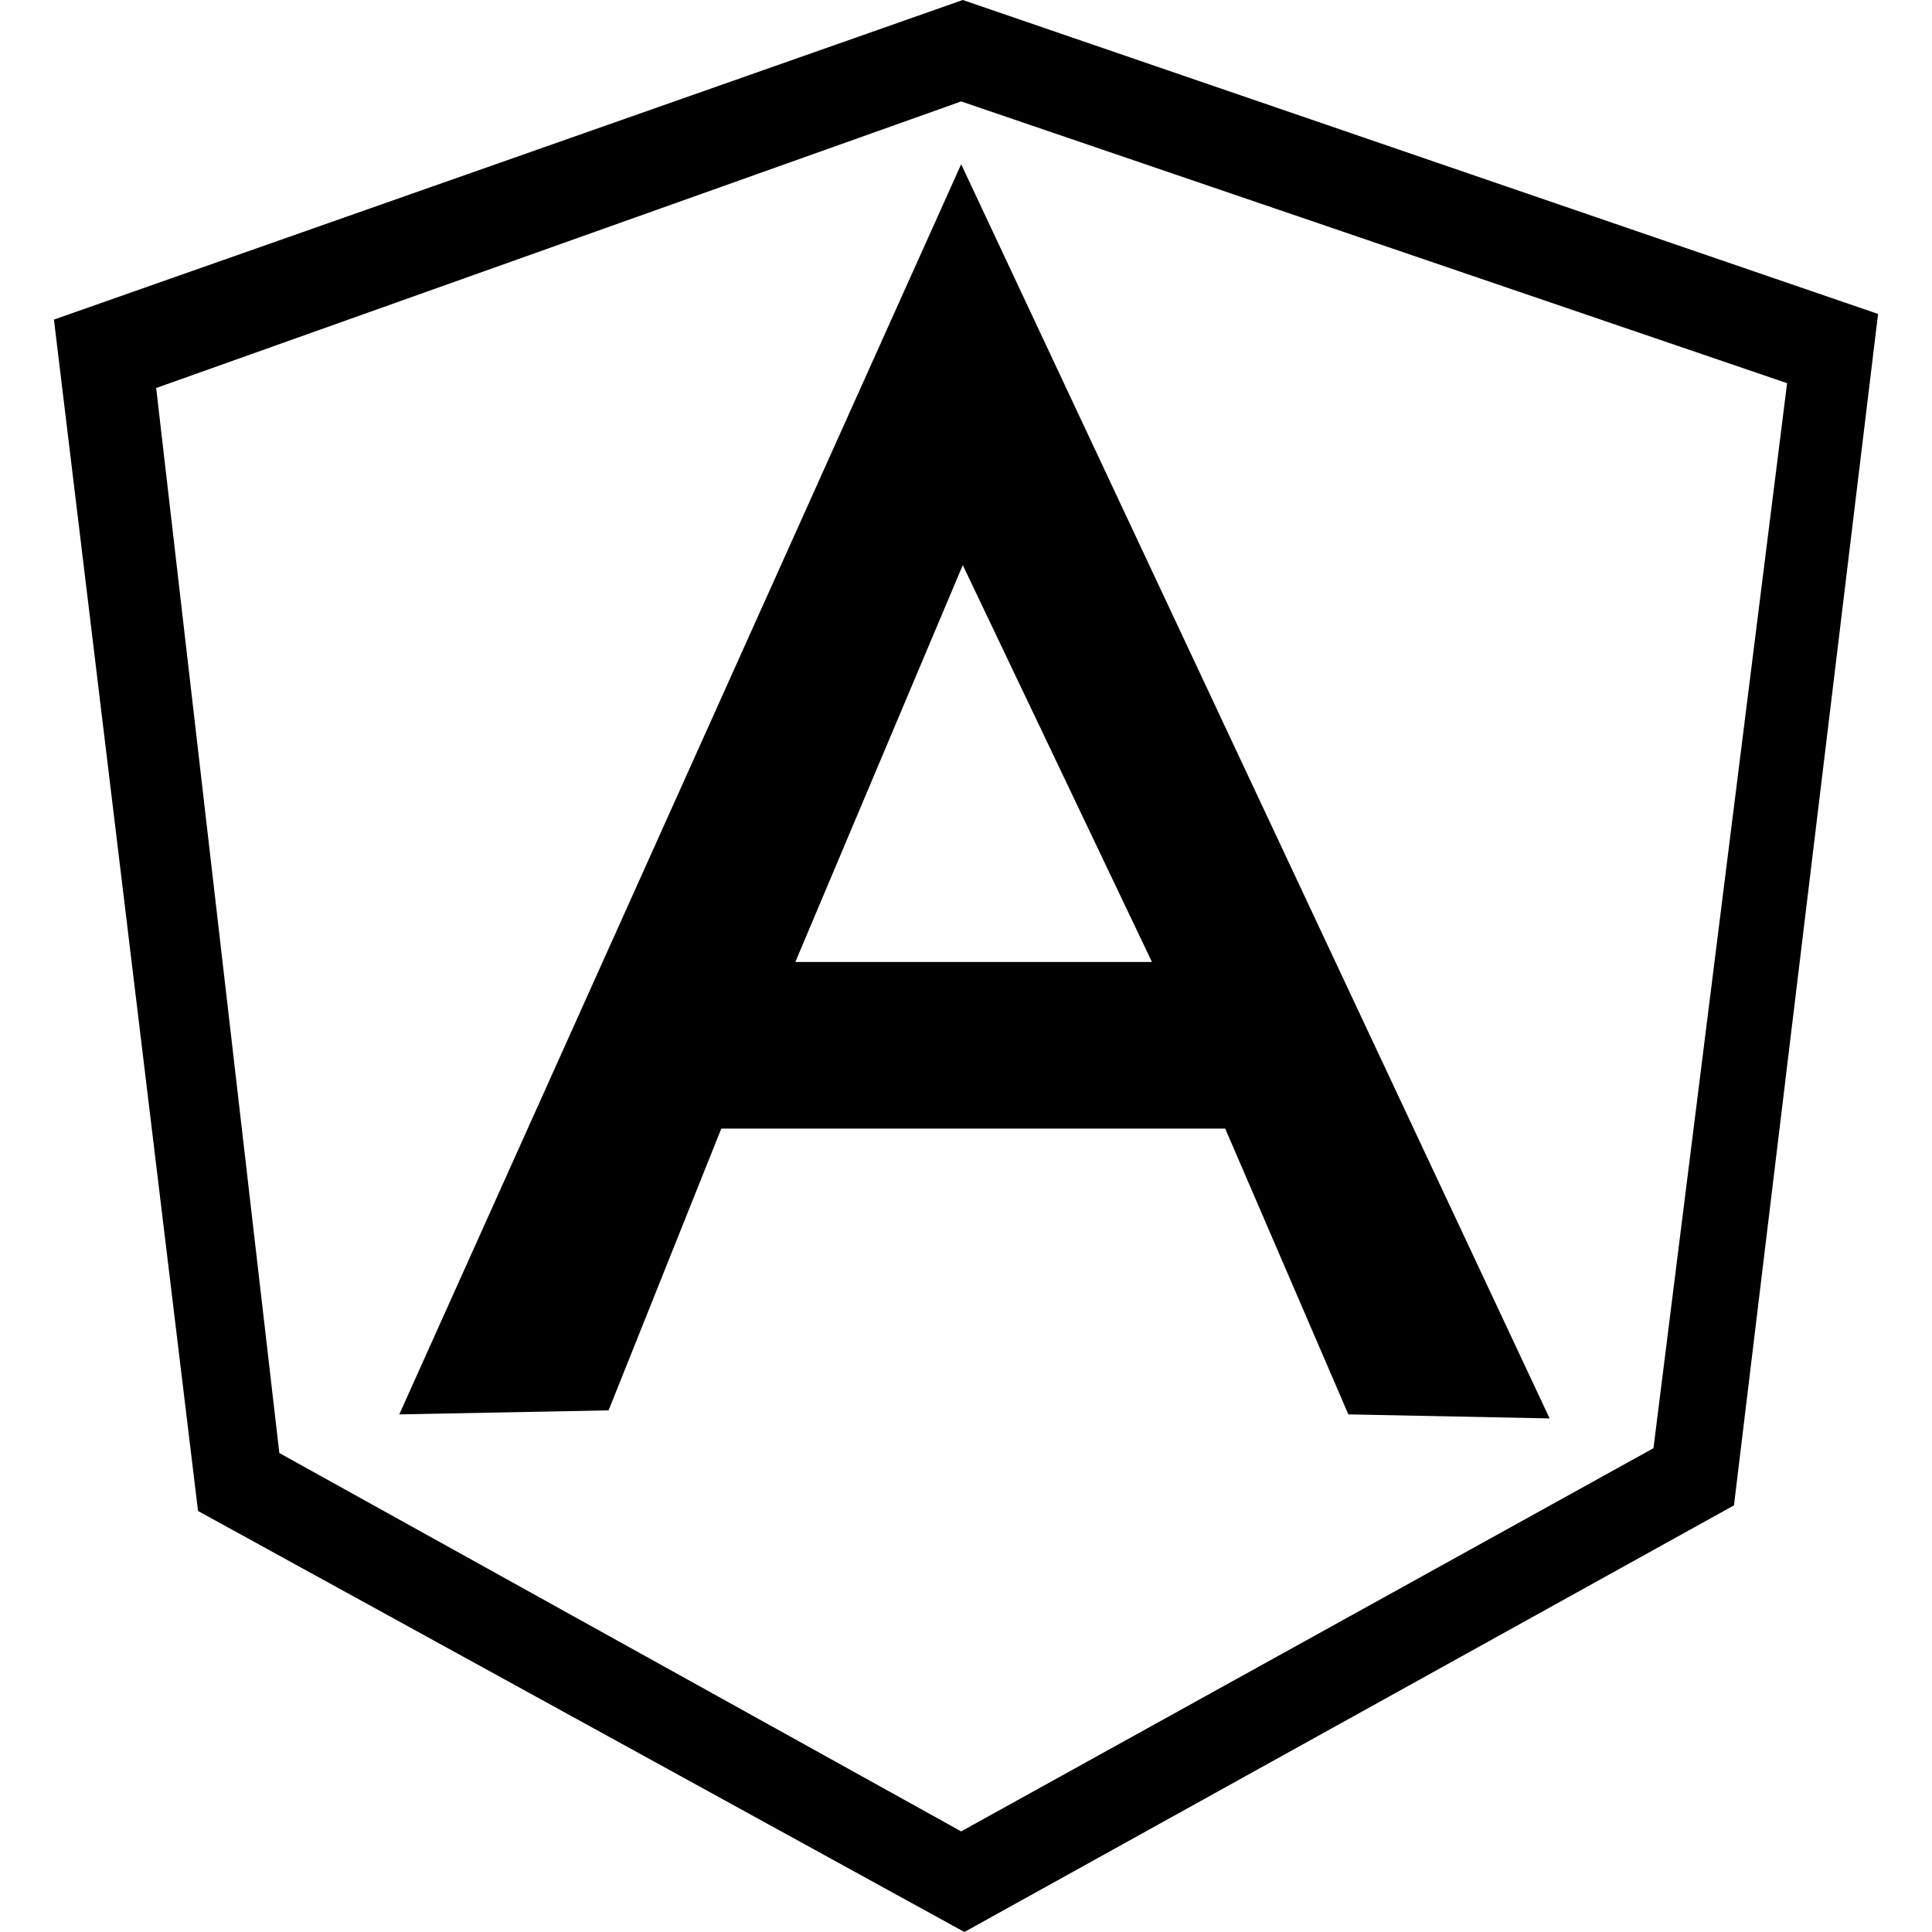 <svg role="img" xmlns="http://www.w3.org/2000/svg" viewBox="0 0 24 24"><title>AngularJS icon</title><path d="M11.94 2.04L4.96 17.57l2.6-.05 1.4-3.5h6.26l1.53 3.55 2.5.05zm.02 4.98l2.35 4.93H9.88zm0-7.02L.67 3.97l1.79 14.8L11.98 24l9.56-5.3 1.79-14.8zm-.02 1.26v21.49l-8.47-4.7L1.94 4.82zm0 0l10.26 3.5-1.66 13.23-8.6 4.76Z"/></svg>
